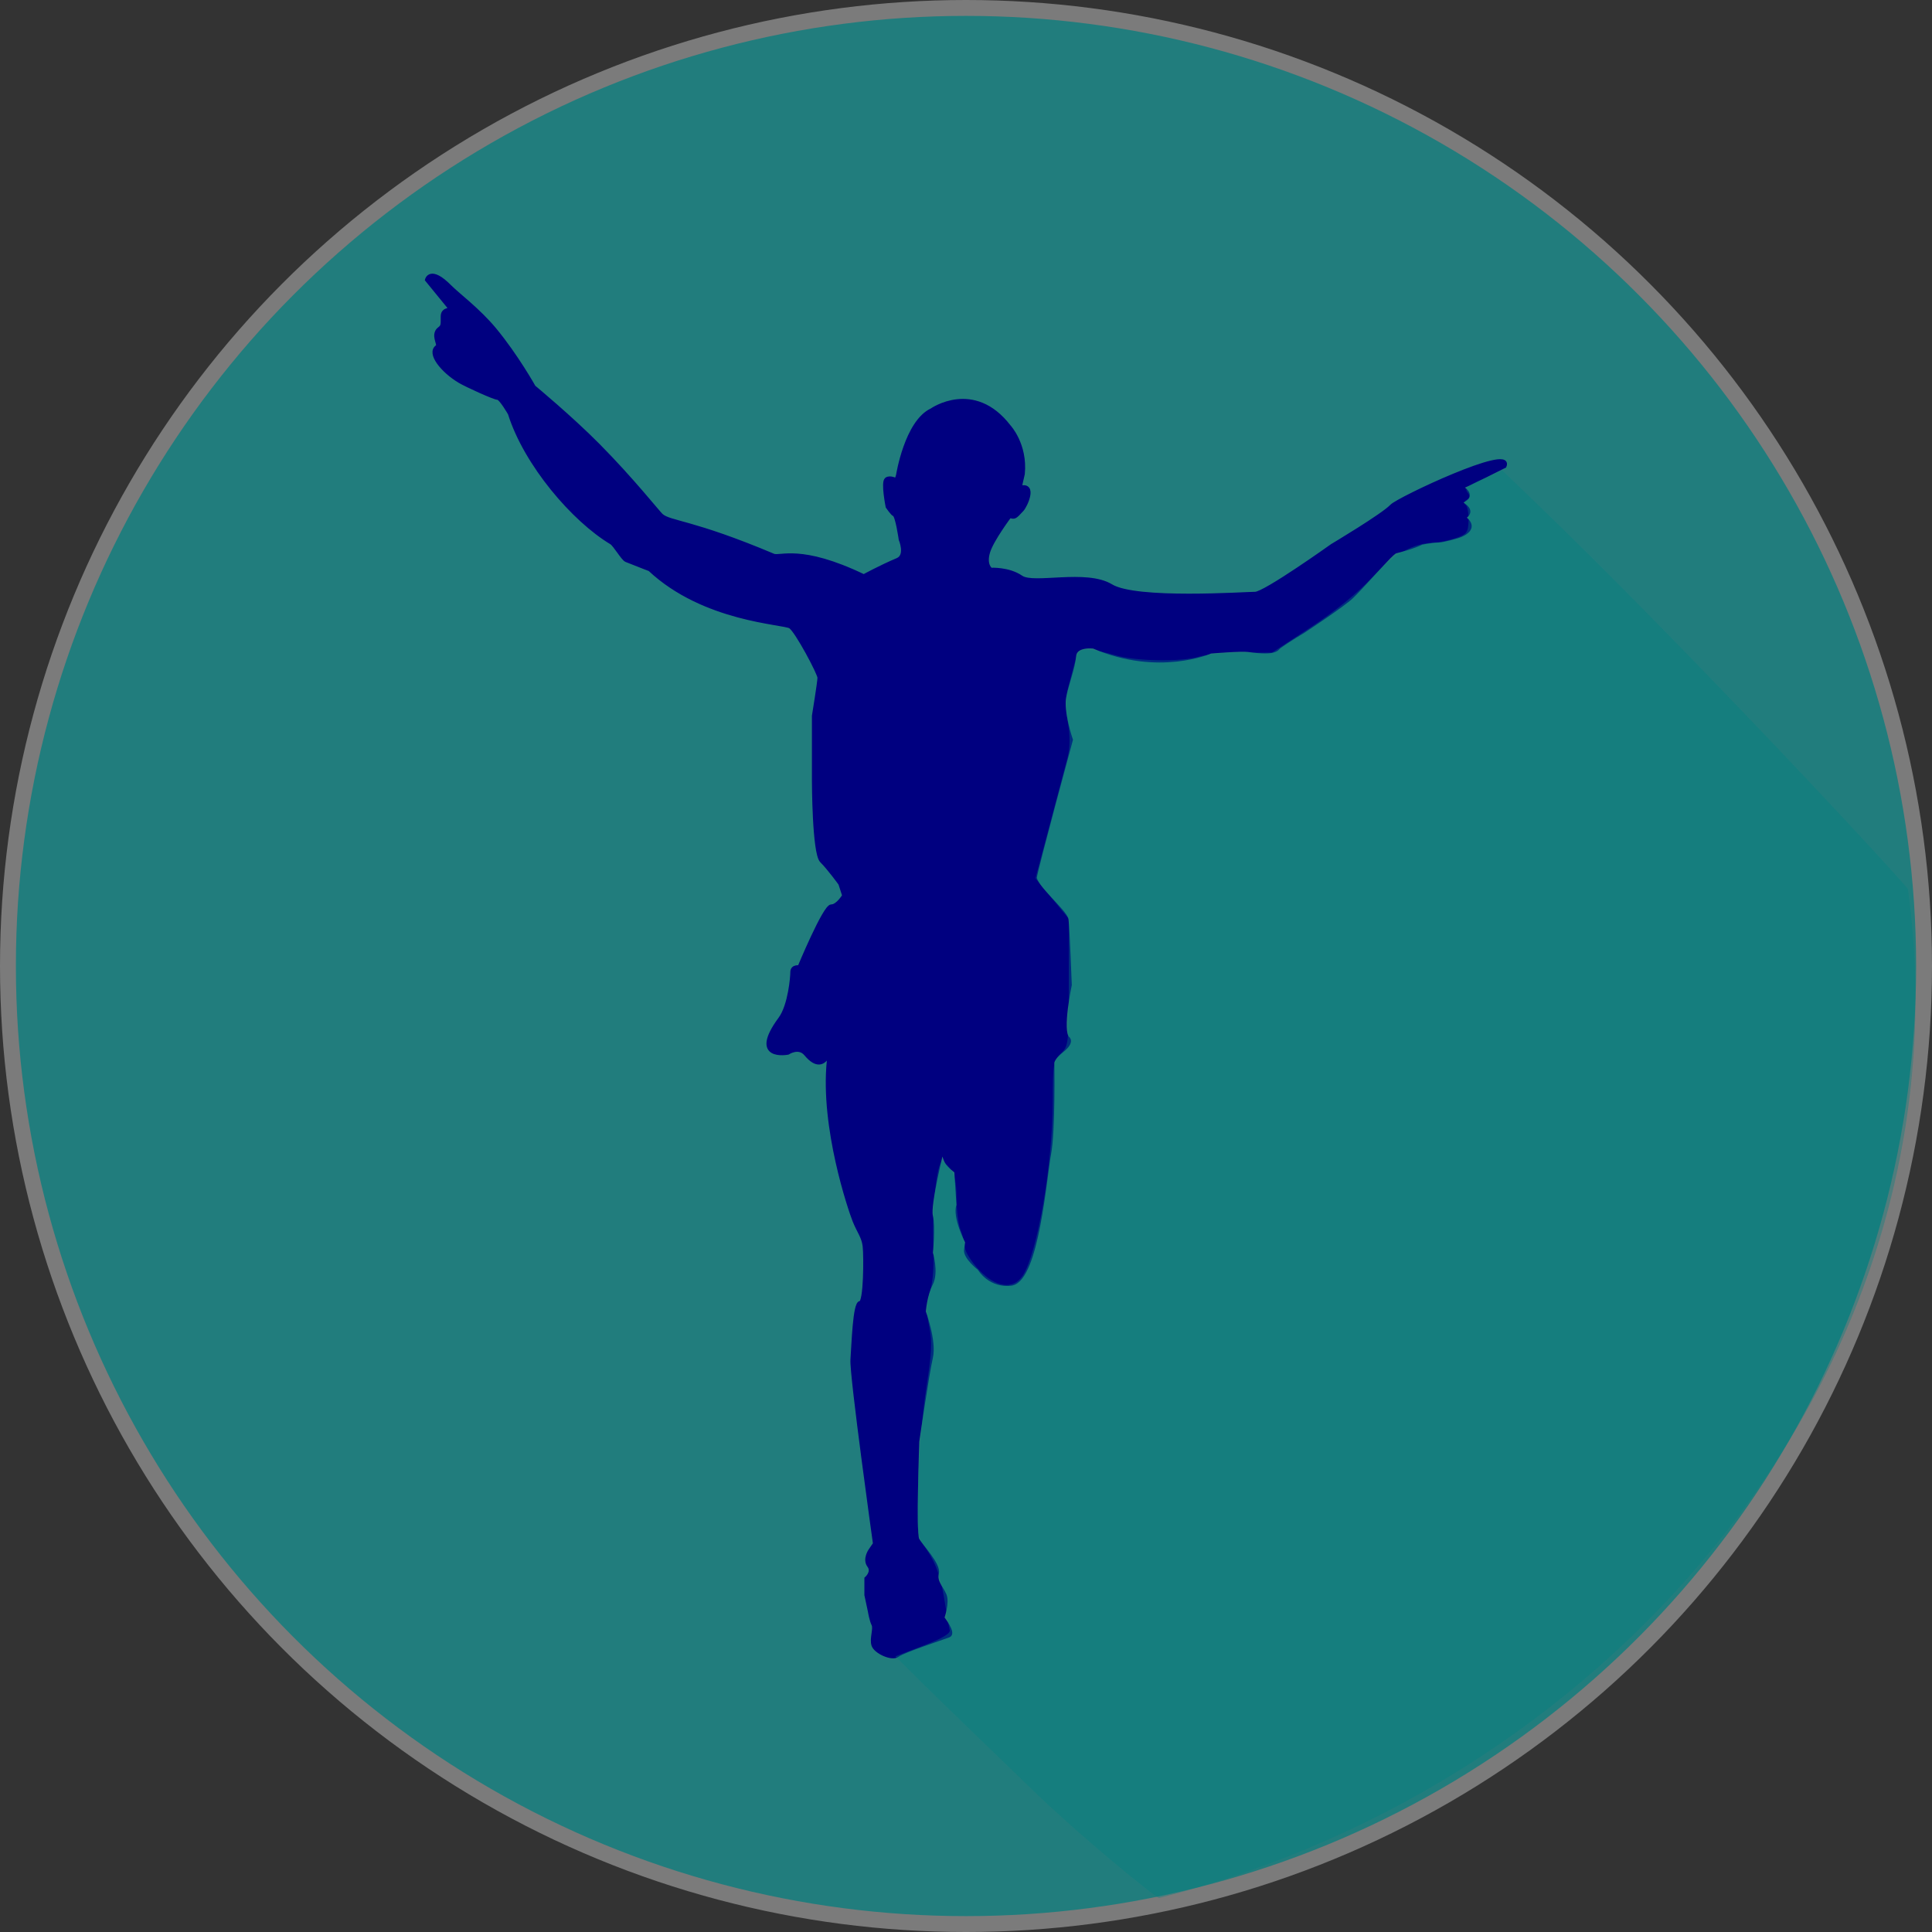 <?xml version="1.0" encoding="UTF-8" standalone="no"?>
<svg
   xmlns:dc="http://purl.org/dc/elements/1.1/"
   xmlns:cc="http://creativecommons.org/ns#"
   xmlns:rdf="http://www.w3.org/1999/02/22-rdf-syntax-ns#"
   xmlns:svg="http://www.w3.org/2000/svg"
   xmlns="http://www.w3.org/2000/svg"
   xmlns:sodipodi="http://sodipodi.sourceforge.net/DTD/sodipodi-0.dtd"
   xmlns:inkscape="http://www.inkscape.org/namespaces/inkscape"
   viewBox="0 0 320.038 320.038"
   height="320.038"
   width="320.038"
   xml:space="preserve"
   id="svg2"
   version="1.1"
   sodipodi:docname="runner1_big.svg"
   inkscape:version="0.92.2 (5c3e80d, 2017-08-06)"><rect x="0" y="0" width="320.038" height="320.038" fill="#333333" stroke="none"/><sodipodi:namedview
     pagecolor="#ffffff"
     bordercolor="#666666"
     borderopacity="1"
     objecttolerance="10"
     gridtolerance="10"
     guidetolerance="10"
     inkscape:pageopacity="0"
     inkscape:pageshadow="2"
     inkscape:window-width="785"
     inkscape:window-height="403"
     id="namedview172"
     showgrid="false"
     inkscape:zoom="0.73741294"
     inkscape:cx="-107.13129"
     inkscape:cy="160.01889"
     inkscape:window-x="312"
     inkscape:window-y="112"
     inkscape:window-maximized="0"
     inkscape:current-layer="svg2" /><defs
     id="defs6"><clipPath
       id="clipPath18"
       clipPathUnits="userSpaceOnUse"><path
         id="path16"
         d="M 0.321,0 H 800 V 799.999 H 0.321 Z" /></clipPath><clipPath
       id="clipPath26"
       clipPathUnits="userSpaceOnUse"><path
         id="path24"
         d="M -80.139,875.959 H 887.342 V -89.762 H -80.139 Z" /></clipPath><clipPath
       id="clipPath30"
       clipPathUnits="userSpaceOnUse"><path
         id="path28"
         d="M -80.139,875.959 H 887.342 V -89.762 H -80.139 Z" /></clipPath><radialGradient
       id="radialGradient48"
       spreadMethod="pad"
       gradientTransform="matrix(0,-649.76,650.944,0,403.5,393)"
       gradientUnits="userSpaceOnUse"
       r="1"
       cy="0"
       cx="0"
       fy="0"
       fx="0"><stop
         id="stop36"
         offset="0"
         style="stop-opacity:1;stop-color:#231f20" /><stop
         id="stop38"
         offset="0.574"
         style="stop-opacity:1;stop-color:#231f20" /><stop
         id="stop40"
         offset="0.611"
         style="stop-opacity:1;stop-color:#231f20" /><stop
         id="stop42"
         offset="0.798"
         style="stop-opacity:1;stop-color:#b2b4b6" /><stop
         id="stop44"
         offset="0.91"
         style="stop-opacity:1;stop-color:#f1f2f2" /><stop
         id="stop46"
         offset="1"
         style="stop-opacity:1;stop-color:#f1f2f2" /></radialGradient><mask
       id="mask50"
       height="1"
       width="1"
       y="0"
       x="0"
       maskUnits="userSpaceOnUse"><g
         id="g74"><g
           style="opacity:0.3"
           id="g72"
           clip-path="url(#clipPath26)"><path
             id="path52"
             style="fill:#000000;fill-opacity:1;fill-rule:nonzero;stroke:none"
             d="M -80.139,875.959 H 887.342 V -89.762 H -80.139 Z" /><g
             id="g70"><g
               id="g54" /><g
               id="g68"><g
                 id="g66"
                 clip-path="url(#clipPath30)"><g
                   id="g64"><g
                     id="g62"><g
                       id="g60"><g
                         id="g58"><path
                           id="path56"
                           style="fill:url(#radialGradient48);stroke:none"
                           d="M 887.342,-89.762 H -80.139 v 965.721 h 967.481 z" /></g></g></g></g></g></g></g></g></g></mask><clipPath
       id="clipPath82"
       clipPathUnits="userSpaceOnUse"><path
         id="path80"
         d="M -80.139,875.959 H 887.342 V -89.762 H -80.139 Z" /></clipPath><clipPath
       id="clipPath110"
       clipPathUnits="userSpaceOnUse"><path
         id="path108"
         d="M 0,800 H 800 V 0 H 0 Z" /></clipPath><clipPath
       id="clipPath118"
       clipPathUnits="userSpaceOnUse"><path
         id="path116"
         d="M 1,305 H 800 V 183 H 1 Z" /></clipPath><radialGradient
       id="radialGradient142"
       spreadMethod="pad"
       gradientTransform="matrix(-62.774,9.5e-6,9.5e-6,62.774,65.5,244)"
       gradientUnits="userSpaceOnUse"
       r="1"
       cy="0"
       cx="0"
       fy="0"
       fx="0"><stop
         id="stop124"
         offset="0"
         style="stop-opacity:1;stop-color:#f8cb3a" /><stop
         id="stop126"
         offset="0.065"
         style="stop-opacity:1;stop-color:#f8cb3a" /><stop
         id="stop128"
         offset="0.606"
         style="stop-opacity:1;stop-color:#ede481" /><stop
         id="stop130"
         offset="0.607"
         style="stop-opacity:1;stop-color:#ede481" /><stop
         id="stop132"
         offset="0.647"
         style="stop-opacity:1;stop-color:#e7ec9a" /><stop
         id="stop134"
         offset="0.929"
         style="stop-opacity:1;stop-color:#e7ec9a" /><stop
         id="stop136"
         offset="1"
         style="stop-opacity:1;stop-color:#f7d85b" /><stop
         id="stop138"
         offset="1"
         style="stop-opacity:1;stop-color:#f7d85b" /><stop
         id="stop140"
         offset="1"
         style="stop-opacity:1;stop-color:#f7d85b" /></radialGradient><radialGradient
       id="radialGradient166"
       spreadMethod="pad"
       gradientTransform="matrix(-62.263,9.4e-6,9.4e-6,62.263,198.5,244)"
       gradientUnits="userSpaceOnUse"
       r="1"
       cy="0"
       cx="0"
       fy="0"
       fx="0"><stop
         id="stop148"
         offset="0"
         style="stop-opacity:1;stop-color:#f8cb3a" /><stop
         id="stop150"
         offset="0.065"
         style="stop-opacity:1;stop-color:#f8cb3a" /><stop
         id="stop152"
         offset="0.606"
         style="stop-opacity:1;stop-color:#ede481" /><stop
         id="stop154"
         offset="0.607"
         style="stop-opacity:1;stop-color:#ede481" /><stop
         id="stop156"
         offset="0.647"
         style="stop-opacity:1;stop-color:#e7ec9a" /><stop
         id="stop158"
         offset="0.929"
         style="stop-opacity:1;stop-color:#e7ec9a" /><stop
         id="stop160"
         offset="1"
         style="stop-opacity:1;stop-color:#f7d85b" /><stop
         id="stop162"
         offset="1"
         style="stop-opacity:1;stop-color:#f7d85b" /><stop
         id="stop164"
         offset="1"
         style="stop-opacity:1;stop-color:#f7d85b" /></radialGradient><radialGradient
       id="radialGradient190"
       spreadMethod="pad"
       gradientTransform="matrix(-62.774,9.5e-6,9.5e-6,62.774,332.5,244)"
       gradientUnits="userSpaceOnUse"
       r="1"
       cy="0"
       cx="0"
       fy="0"
       fx="0"><stop
         id="stop172"
         offset="0"
         style="stop-opacity:1;stop-color:#f8cb3a" /><stop
         id="stop174"
         offset="0.065"
         style="stop-opacity:1;stop-color:#f8cb3a" /><stop
         id="stop176"
         offset="0.606"
         style="stop-opacity:1;stop-color:#ede481" /><stop
         id="stop178"
         offset="0.607"
         style="stop-opacity:1;stop-color:#ede481" /><stop
         id="stop180"
         offset="0.647"
         style="stop-opacity:1;stop-color:#e7ec9a" /><stop
         id="stop182"
         offset="0.929"
         style="stop-opacity:1;stop-color:#e7ec9a" /><stop
         id="stop184"
         offset="1"
         style="stop-opacity:1;stop-color:#f7d85b" /><stop
         id="stop186"
         offset="1"
         style="stop-opacity:1;stop-color:#f7d85b" /><stop
         id="stop188"
         offset="1"
         style="stop-opacity:1;stop-color:#f7d85b" /></radialGradient><radialGradient
       id="radialGradient214"
       spreadMethod="pad"
       gradientTransform="matrix(-63.032,9.5e-6,9.5e-6,63.032,468,244)"
       gradientUnits="userSpaceOnUse"
       r="1"
       cy="0"
       cx="0"
       fy="0"
       fx="0"><stop
         id="stop196"
         offset="0"
         style="stop-opacity:1;stop-color:#f8cb3a" /><stop
         id="stop198"
         offset="0.065"
         style="stop-opacity:1;stop-color:#f8cb3a" /><stop
         id="stop200"
         offset="0.606"
         style="stop-opacity:1;stop-color:#ede481" /><stop
         id="stop202"
         offset="0.607"
         style="stop-opacity:1;stop-color:#ede481" /><stop
         id="stop204"
         offset="0.647"
         style="stop-opacity:1;stop-color:#e7ec9a" /><stop
         id="stop206"
         offset="0.929"
         style="stop-opacity:1;stop-color:#e7ec9a" /><stop
         id="stop208"
         offset="1"
         style="stop-opacity:1;stop-color:#f7d85b" /><stop
         id="stop210"
         offset="1"
         style="stop-opacity:1;stop-color:#f7d85b" /><stop
         id="stop212"
         offset="1"
         style="stop-opacity:1;stop-color:#f7d85b" /></radialGradient><radialGradient
       id="radialGradient238"
       spreadMethod="pad"
       gradientTransform="matrix(-62.263,9.4e-6,9.4e-6,62.263,601.5,244)"
       gradientUnits="userSpaceOnUse"
       r="1"
       cy="0"
       cx="0"
       fy="0"
       fx="0"><stop
         id="stop220"
         offset="0"
         style="stop-opacity:1;stop-color:#f8cb3a" /><stop
         id="stop222"
         offset="0.065"
         style="stop-opacity:1;stop-color:#f8cb3a" /><stop
         id="stop224"
         offset="0.606"
         style="stop-opacity:1;stop-color:#ede481" /><stop
         id="stop226"
         offset="0.607"
         style="stop-opacity:1;stop-color:#ede481" /><stop
         id="stop228"
         offset="0.647"
         style="stop-opacity:1;stop-color:#e7ec9a" /><stop
         id="stop230"
         offset="0.929"
         style="stop-opacity:1;stop-color:#e7ec9a" /><stop
         id="stop232"
         offset="1"
         style="stop-opacity:1;stop-color:#f7d85b" /><stop
         id="stop234"
         offset="1"
         style="stop-opacity:1;stop-color:#f7d85b" /><stop
         id="stop236"
         offset="1"
         style="stop-opacity:1;stop-color:#f7d85b" /></radialGradient><radialGradient
       id="radialGradient262"
       spreadMethod="pad"
       gradientTransform="matrix(-63.032,9.5e-6,9.5e-6,63.032,735,244)"
       gradientUnits="userSpaceOnUse"
       r="1"
       cy="0"
       cx="0"
       fy="0"
       fx="0"><stop
         id="stop244"
         offset="0"
         style="stop-opacity:1;stop-color:#f8cb3a" /><stop
         id="stop246"
         offset="0.065"
         style="stop-opacity:1;stop-color:#f8cb3a" /><stop
         id="stop248"
         offset="0.606"
         style="stop-opacity:1;stop-color:#ede481" /><stop
         id="stop250"
         offset="0.607"
         style="stop-opacity:1;stop-color:#ede481" /><stop
         id="stop252"
         offset="0.647"
         style="stop-opacity:1;stop-color:#e7ec9a" /><stop
         id="stop254"
         offset="0.929"
         style="stop-opacity:1;stop-color:#e7ec9a" /><stop
         id="stop256"
         offset="1"
         style="stop-opacity:1;stop-color:#f7d85b" /><stop
         id="stop258"
         offset="1"
         style="stop-opacity:1;stop-color:#f7d85b" /><stop
         id="stop260"
         offset="1"
         style="stop-opacity:1;stop-color:#f7d85b" /></radialGradient><clipPath
       id="clipPath346"
       clipPathUnits="userSpaceOnUse"><path
         id="path344"
         d="M 0,800 H 800 V 0 H 0 Z" /></clipPath><clipPath
       id="clipPath354"
       clipPathUnits="userSpaceOnUse"><path
         id="path352"
         d="M 1,178 H 800 V 57 H 1 Z" /></clipPath><radialGradient
       id="radialGradient378"
       spreadMethod="pad"
       gradientTransform="matrix(-62.532,9.4e-6,9.4e-6,62.532,65.5,117.5)"
       gradientUnits="userSpaceOnUse"
       r="1"
       cy="0"
       cx="0"
       fy="0"
       fx="0"><stop
         id="stop360"
         offset="0"
         style="stop-opacity:1;stop-color:#f8cb3a" /><stop
         id="stop362"
         offset="0.065"
         style="stop-opacity:1;stop-color:#f8cb3a" /><stop
         id="stop364"
         offset="0.606"
         style="stop-opacity:1;stop-color:#ede481" /><stop
         id="stop366"
         offset="0.607"
         style="stop-opacity:1;stop-color:#ede481" /><stop
         id="stop368"
         offset="0.647"
         style="stop-opacity:1;stop-color:#e7ec9a" /><stop
         id="stop370"
         offset="0.929"
         style="stop-opacity:1;stop-color:#e7ec9a" /><stop
         id="stop372"
         offset="1"
         style="stop-opacity:1;stop-color:#f7d85b" /><stop
         id="stop374"
         offset="1"
         style="stop-opacity:1;stop-color:#f7d85b" /><stop
         id="stop376"
         offset="1"
         style="stop-opacity:1;stop-color:#f7d85b" /></radialGradient><radialGradient
       id="radialGradient402"
       spreadMethod="pad"
       gradientTransform="matrix(-62.018,9.4e-6,9.4e-6,62.018,198.5,117.5)"
       gradientUnits="userSpaceOnUse"
       r="1"
       cy="0"
       cx="0"
       fy="0"
       fx="0"><stop
         id="stop384"
         offset="0"
         style="stop-opacity:1;stop-color:#f8cb3a" /><stop
         id="stop386"
         offset="0.065"
         style="stop-opacity:1;stop-color:#f8cb3a" /><stop
         id="stop388"
         offset="0.606"
         style="stop-opacity:1;stop-color:#ede481" /><stop
         id="stop390"
         offset="0.607"
         style="stop-opacity:1;stop-color:#ede481" /><stop
         id="stop392"
         offset="0.647"
         style="stop-opacity:1;stop-color:#e7ec9a" /><stop
         id="stop394"
         offset="0.929"
         style="stop-opacity:1;stop-color:#e7ec9a" /><stop
         id="stop396"
         offset="1"
         style="stop-opacity:1;stop-color:#f7d85b" /><stop
         id="stop398"
         offset="1"
         style="stop-opacity:1;stop-color:#f7d85b" /><stop
         id="stop400"
         offset="1"
         style="stop-opacity:1;stop-color:#f7d85b" /></radialGradient><radialGradient
       id="radialGradient426"
       spreadMethod="pad"
       gradientTransform="matrix(-62.532,9.4e-6,9.4e-6,62.532,332.5,117.5)"
       gradientUnits="userSpaceOnUse"
       r="1"
       cy="0"
       cx="0"
       fy="0"
       fx="0"><stop
         id="stop408"
         offset="0"
         style="stop-opacity:1;stop-color:#f8cb3a" /><stop
         id="stop410"
         offset="0.065"
         style="stop-opacity:1;stop-color:#f8cb3a" /><stop
         id="stop412"
         offset="0.606"
         style="stop-opacity:1;stop-color:#ede481" /><stop
         id="stop414"
         offset="0.607"
         style="stop-opacity:1;stop-color:#ede481" /><stop
         id="stop416"
         offset="0.647"
         style="stop-opacity:1;stop-color:#e7ec9a" /><stop
         id="stop418"
         offset="0.929"
         style="stop-opacity:1;stop-color:#e7ec9a" /><stop
         id="stop420"
         offset="1"
         style="stop-opacity:1;stop-color:#f7d85b" /><stop
         id="stop422"
         offset="1"
         style="stop-opacity:1;stop-color:#f7d85b" /><stop
         id="stop424"
         offset="1"
         style="stop-opacity:1;stop-color:#f7d85b" /></radialGradient><radialGradient
       id="radialGradient450"
       spreadMethod="pad"
       gradientTransform="matrix(-62.79,9.5e-6,9.5e-6,62.79,468,117.5)"
       gradientUnits="userSpaceOnUse"
       r="1"
       cy="0"
       cx="0"
       fy="0"
       fx="0"><stop
         id="stop432"
         offset="0"
         style="stop-opacity:1;stop-color:#f8cb3a" /><stop
         id="stop434"
         offset="0.065"
         style="stop-opacity:1;stop-color:#f8cb3a" /><stop
         id="stop436"
         offset="0.606"
         style="stop-opacity:1;stop-color:#ede481" /><stop
         id="stop438"
         offset="0.607"
         style="stop-opacity:1;stop-color:#ede481" /><stop
         id="stop440"
         offset="0.647"
         style="stop-opacity:1;stop-color:#e7ec9a" /><stop
         id="stop442"
         offset="0.929"
         style="stop-opacity:1;stop-color:#e7ec9a" /><stop
         id="stop444"
         offset="1"
         style="stop-opacity:1;stop-color:#f7d85b" /><stop
         id="stop446"
         offset="1"
         style="stop-opacity:1;stop-color:#f7d85b" /><stop
         id="stop448"
         offset="1"
         style="stop-opacity:1;stop-color:#f7d85b" /></radialGradient><radialGradient
       id="radialGradient474"
       spreadMethod="pad"
       gradientTransform="matrix(-62.018,9.4e-6,9.4e-6,62.018,601.5,117.5)"
       gradientUnits="userSpaceOnUse"
       r="1"
       cy="0"
       cx="0"
       fy="0"
       fx="0"><stop
         id="stop456"
         offset="0"
         style="stop-opacity:1;stop-color:#f8cb3a" /><stop
         id="stop458"
         offset="0.065"
         style="stop-opacity:1;stop-color:#f8cb3a" /><stop
         id="stop460"
         offset="0.606"
         style="stop-opacity:1;stop-color:#ede481" /><stop
         id="stop462"
         offset="0.607"
         style="stop-opacity:1;stop-color:#ede481" /><stop
         id="stop464"
         offset="0.647"
         style="stop-opacity:1;stop-color:#e7ec9a" /><stop
         id="stop466"
         offset="0.929"
         style="stop-opacity:1;stop-color:#e7ec9a" /><stop
         id="stop468"
         offset="1"
         style="stop-opacity:1;stop-color:#f7d85b" /><stop
         id="stop470"
         offset="1"
         style="stop-opacity:1;stop-color:#f7d85b" /><stop
         id="stop472"
         offset="1"
         style="stop-opacity:1;stop-color:#f7d85b" /></radialGradient><radialGradient
       id="radialGradient498"
       spreadMethod="pad"
       gradientTransform="matrix(-62.79,9.5e-6,9.5e-6,62.79,735,117.5)"
       gradientUnits="userSpaceOnUse"
       r="1"
       cy="0"
       cx="0"
       fy="0"
       fx="0"><stop
         id="stop480"
         offset="0"
         style="stop-opacity:1;stop-color:#f8cb3a" /><stop
         id="stop482"
         offset="0.065"
         style="stop-opacity:1;stop-color:#f8cb3a" /><stop
         id="stop484"
         offset="0.606"
         style="stop-opacity:1;stop-color:#ede481" /><stop
         id="stop486"
         offset="0.607"
         style="stop-opacity:1;stop-color:#ede481" /><stop
         id="stop488"
         offset="0.647"
         style="stop-opacity:1;stop-color:#e7ec9a" /><stop
         id="stop490"
         offset="0.929"
         style="stop-opacity:1;stop-color:#e7ec9a" /><stop
         id="stop492"
         offset="1"
         style="stop-opacity:1;stop-color:#f7d85b" /><stop
         id="stop494"
         offset="1"
         style="stop-opacity:1;stop-color:#f7d85b" /><stop
         id="stop496"
         offset="1"
         style="stop-opacity:1;stop-color:#f7d85b" /></radialGradient><clipPath
       id="clipPath570"
       clipPathUnits="userSpaceOnUse"><path
         id="path568"
         d="M 0,800 H 800 V 0 H 0 Z" /></clipPath><clipPath
       id="clipPath822"
       clipPathUnits="userSpaceOnUse"><path
         id="path820"
         d="M 0,800 H 800 V 0 H 0 Z" /></clipPath></defs><g
     id="g983"><circle
       r="158.704"
       cy="160.019"
       cx="160.019"
       id="background"
       style="opacity:0.36;fill:#00ffff;fill-opacity:1;stroke:#f9f9f9;stroke-width:2.631;stroke-miterlimit:4;stroke-dasharray:none;stroke-opacity:1"><title
         id="title1753">background</title></circle><path
       d="m 148.776,78.742 c 0,0 1.388,-8.833 5.601,-10.782 0,0 6.905,-4.848 12.735,2.717 0,0 2.778,2.974 2.298,7.824 -0.025,0.258 -0.628,2.37 -0.384,2.305 2.497,-0.672 0.847,2.946 0.24,3.602 -1.201,1.296 -1.201,1.296 -2.013,1.028 0,0 -2.963,3.938 -3.583,5.972 -0.683,2.244 0.456,2.991 0.456,2.991 0,0 2.926,-0.179 5.019,1.266 2.093,1.444 10.756,-1.085 14.907,1.442 4.15,2.526 22.239,1.274 23.864,1.274 1.624,0 12.77,-7.952 12.77,-7.952 0,0 8.423,-5.021 9.865,-6.554 1.141,-1.212 20.091,-10.097 18.659,-6.688 0,0 -6.562,3.33 -7.283,3.511 -0.211,0.053 1.268,0.456 1.193,1.431 -0.05,0.648 -1.636,0.914 -0.987,1.333 2.418,1.564 -0.012,2.029 0.51,2.451 2.318,1.874 -1.184,2.891 -1.184,2.891 0,0 -2.365,0.722 -3.268,0.722 -0.903,0 -2.707,0.36 -2.707,0.36 0,0 -0.722,0.361 -1.805,0.722 -1.082,0.361 -2.527,0.722 -2.527,0.722 0,0 -0.181,0 -1.083,0.902 -0.902,0.902 -4.831,5.286 -6.135,6.547 -1.512,1.463 -8.085,5.767 -8.085,5.767 0,0 -2.459,1.459 -3.942,2.535 -0.439,0.319 -0.408,1.245 -5.114,0.573 -1.2,-0.171 -6.258,0.258 -6.258,0.258 0,0 -8.585,3.82 -19.371,-0.822 0,0 -3.068,-0.407 -3.249,1.572 -0.181,1.978 -1.082,4.143 -1.624,6.67 -0.541,2.527 1.082,7.219 1.082,7.219 0,0 -5.774,21.295 -5.954,22.738 -0.181,1.444 5.052,5.776 5.233,7.038 0.18,1.264 0.541,10.828 0.541,10.828 0,0 -1.625,7.579 -0.361,8.843 0,0 0.902,0.541 -0.902,1.985 -1.805,1.444 -1.624,2.165 -1.624,2.165 0,0 0.18,11.189 -0.541,14.979 -0.721,3.79 -1.985,20.573 -6.135,21.475 0,0 -3.248,0.722 -5.415,-2.527 0,0 -2.346,-1.805 -2.165,-3.068 l 0.181,-1.264 c 0,0 -2.166,-4.15 -1.444,-6.135 l -0.36,-5.594 c 0,0 -1.264,-0.902 -1.624,-1.624 -0.361,-0.722 -0.722,-2.166 -0.722,-2.166 0,0 -2.347,9.384 -1.895,11.189 0.451,1.805 0,6.136 0,6.136 0,0 0.992,3.204 0,5.121 -0.994,1.917 -1.174,4.624 -1.174,4.624 0,0 1.805,4.872 1.174,7.58 -0.632,2.706 -2.256,13.895 -2.256,13.895 0,0 -0.541,15.159 0,16.242 0.542,1.083 3.609,4.15 3.249,5.594 -0.362,1.444 0.721,2.347 1.263,3.61 0.541,1.262 -0.361,3.79 -0.361,3.79 0,0 1.985,2.525 1.082,2.887 -0.902,0.361 -7.578,2.526 -8.481,3.248 -0.902,0.723 -3.61,-0.54 -3.97,-1.624 -0.361,-1.083 0.36,-2.707 0,-3.428 -0.361,-0.722 -0.594,-2.167 -0.594,-2.167 l -0.579,-2.706 v -2.707 c 0,0 1.263,-1.082 0.451,-2.166 -0.812,-1.083 0.226,-2.525 0.226,-2.525 l 0.745,-1.084 c 0,0 -3.913,-27.972 -3.733,-30.498 0.18,-2.527 0.389,-9.385 1.291,-9.385 0.902,0 0.917,-7.759 0.736,-9.383 -0.181,-1.624 -0.969,-2.464 -1.685,-4.269 -0.717,-1.804 -5.366,-15.427 -4.26,-26.41 0.446,-4.431 -0.168,3.158 -3.789,-1.202 -1.197,-1.441 -3.019,-0.224 -3.019,-0.224 0,0 -6.261,1.23 -1.23,-5.589 1.629,-2.208 2.007,-7.06 1.994,-7.693 -0.023,-1.062 1.172,-0.813 1.172,-0.813 0,0 4.197,-10.106 5.28,-10.106 1.082,0 2.144,-1.805 2.144,-1.805 l -0.642,-1.985 c 0,0 -1.826,-2.527 -3.089,-3.79 -1.264,-1.264 -1.284,-13.174 -1.284,-13.174 v -10.828 c 0,0 0.917,-5.594 0.917,-6.316 0,-0.722 -3.737,-7.76 -4.819,-8.481 -1.083,-0.722 -14.293,-1.05 -23.297,-9.498 0,0 -1.262,-0.471 -3.892,-1.523 -0.547,-0.219 -1.862,-2.547 -2.47,-2.911 -6.244,-3.734 -14.168,-12.96 -16.81,-21.365 0,0 -1.49,-2.601 -2.031,-2.601 -0.542,0 -5.17,-2.106 -6.287,-2.773 -2.801,-1.675 -5.212,-4.611 -3.701,-5.65 0.468,-0.322 -0.535,-1.495 -0.034,-2.515 0.213,-0.435 0.489,-0.433 0.758,-0.827 0.344,-0.505 0.03,-1.778 0.268,-2.219 0.432,-0.797 1.563,-0.552 1.583,-0.317 l -4.28,-5.24 c 0,0 0.516,-2.094 3.757,1.185 1.334,1.349 4.741,3.865 7.421,7.108 3.616,4.374 6.475,9.501 6.475,9.501 0,0 6.113,5.061 10.687,9.682 5.598,5.656 9.904,11.116 10.428,11.584 1.429,1.274 5.094,0.969 18.588,6.663 1.116,0.471 4.459,-1.644 14.979,3.422 0,0 2.843,-1.556 5.594,-2.711 1.697,-0.713 0.541,-3.431 0.541,-3.431 0,0 -0.567,-3.987 -1.082,-4.151 -0.27,-0.086 -1.084,-1.265 -1.084,-1.265 0,0 -0.814,-4.048 -0.181,-4.512 0.583,-0.426 1.626,0.181 1.626,0.181 z"
       style="fill:#000080;fill-opacity:1;fill-rule:nonzero;stroke:#000080;stroke-width:0.7;stroke-miterlimit:4;stroke-dasharray:none;stroke-opacity:1"
       id="runner"
       inkscape:connector-curvature="0"><title
         id="title1749">runner</title></path><path
       id="shadow"
       d="m 171.426,296.877 c -7.949,-7.66 -16.401,-15.857 -18.783,-18.215 l -4.33,-4.287 4.625,-1.769 c 3.202,-1.225 4.551,-2.026 4.385,-2.605 -0.132,-0.46 -0.441,-2.165 -0.685,-3.79 -0.717,-4.766 -1.451,-6.983 -3.174,-9.586 -1.621,-2.449 -1.621,-2.455 -1.364,-11.198 0.142,-4.811 0.753,-11.86 1.358,-15.663 0.888,-5.579 0.977,-7.518 0.462,-10.034 -0.492,-2.404 -0.459,-3.728 0.147,-5.783 0.512,-1.734 0.698,-4.625 0.534,-8.276 -0.222,-4.939 0.45,-11.797 1.289,-13.153 0.16,-0.259 0.802,0.178 1.425,0.971 0.834,1.06 1.134,2.385 1.134,5.002 0,1.958 0.296,4.308 0.658,5.223 0.362,0.914 0.694,2.249 0.738,2.965 0.044,0.716 1.099,2.378 2.345,3.691 2.784,2.936 5.667,3.312 7.221,0.941 2.442,-3.727 4.978,-18.494 4.982,-29.014 0.003,-6.018 0.109,-6.642 1.332,-7.79 1.282,-1.204 1.329,-1.623 1.329,-11.768 v -10.519 l -2.764,-3.368 -2.764,-3.368 2.33,-8.74 c 1.281,-4.807 2.62,-9.858 2.975,-11.224 0.444,-1.71 0.464,-3.532 0.064,-5.852 -0.321,-1.865 -0.367,-4.184 -0.101,-5.195 0.264,-1.004 0.772,-2.955 1.131,-4.336 0.565,-2.179 0.863,-2.509 2.253,-2.504 0.881,0.004 2.906,0.402 4.501,0.886 3.365,1.021 10.947,1.16 13.938,0.256 1.135,-0.343 4.322,-0.635 7.084,-0.648 l 5.02,-0.024 6.399,-4.191 c 3.953,-2.589 7.812,-5.716 10.095,-8.182 3.697,-3.993 6.808,-5.745 10.38,-5.847 0.812,-0.023 2.407,-0.359 3.544,-0.747 1.854,-0.632 2.074,-0.935 2.13,-2.937 0.035,-1.228 -0.193,-2.391 -0.506,-2.584 -0.334,-0.206 -0.254,-0.547 0.194,-0.823 0.56,-0.346 0.592,-0.68 0.118,-1.255 -0.507,-0.616 0.041,-1.085 2.569,-2.194 l 3.214,-1.411 4.557,4.38 c 26.756,25.719 62.366,64.251 62.649,64.989 10.514,78.038 -47.737,147.818 -124.058,167.1 -0.514,0 -12.632,-9.863 -20.581,-17.523 z"
       style="opacity:0.36;fill:#008080;fill-opacity:1;stroke:#f9f9f9;stroke-width:0;stroke-miterlimit:4;stroke-dasharray:none;stroke-opacity:1"
       inkscape:connector-curvature="0"><title
         id="title1751">shadow</title></path></g></svg>